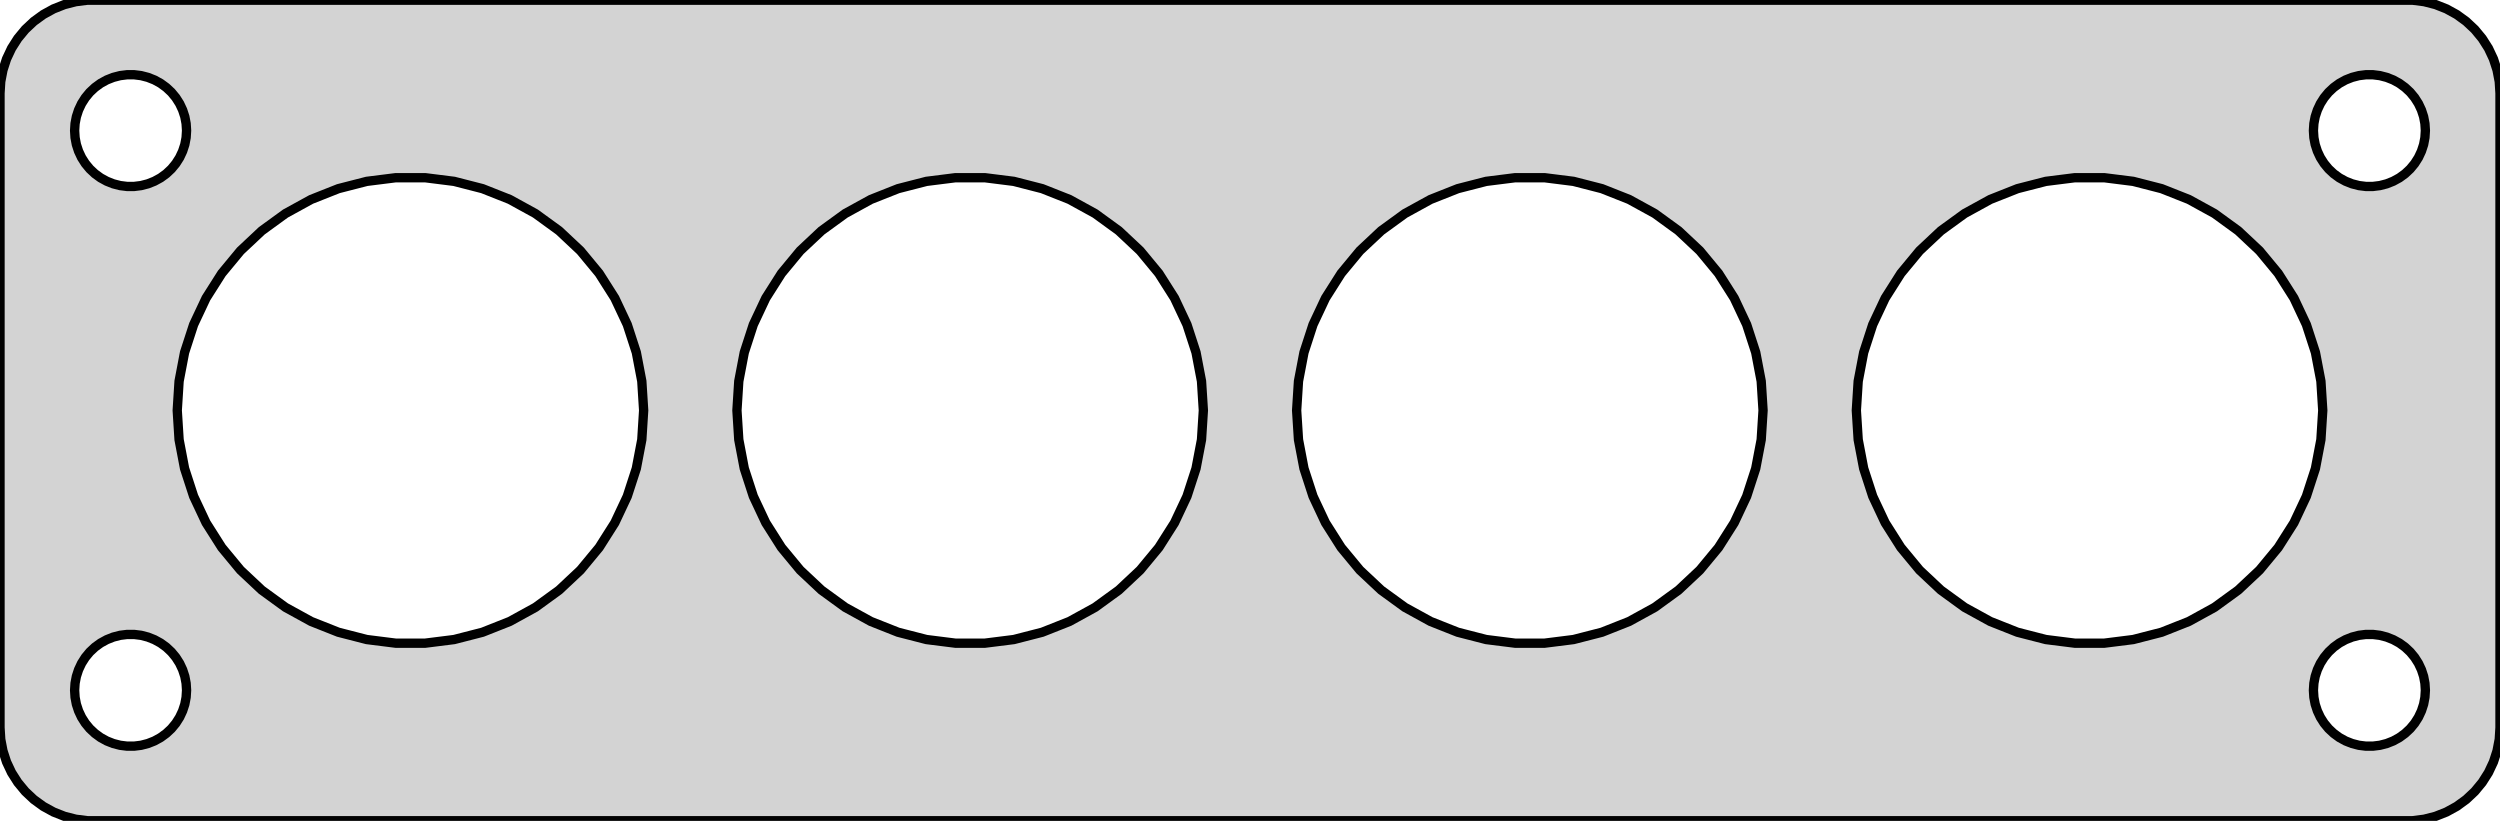 <?xml version="1.0" standalone="no"?>
<!DOCTYPE svg PUBLIC "-//W3C//DTD SVG 1.1//EN" "http://www.w3.org/Graphics/SVG/1.1/DTD/svg11.dtd">
<svg width="134mm" height="44mm" viewBox="-67 -22 134 44" xmlns="http://www.w3.org/2000/svg" version="1.1">
<title>OpenSCAD Model</title>
<path d="
M 62.937,21.911 L 63.545,21.755 L 64.129,21.524 L 64.679,21.222 L 65.187,20.853 L 65.645,20.423
 L 66.045,19.939 L 66.382,19.409 L 66.649,18.841 L 66.843,18.243 L 66.961,17.627 L 67,17
 L 67,-17 L 66.961,-17.627 L 66.843,-18.243 L 66.649,-18.841 L 66.382,-19.409 L 66.045,-19.939
 L 65.645,-20.423 L 65.187,-20.853 L 64.679,-21.222 L 64.129,-21.524 L 63.545,-21.755 L 62.937,-21.911
 L 62.314,-21.99 L -62.314,-21.99 L -62.937,-21.911 L -63.545,-21.755 L -64.129,-21.524 L -64.679,-21.222
 L -65.187,-20.853 L -65.645,-20.423 L -66.045,-19.939 L -66.382,-19.409 L -66.649,-18.841 L -66.843,-18.243
 L -66.961,-17.627 L -67,-17 L -67,17 L -66.961,17.627 L -66.843,18.243 L -66.649,18.841
 L -66.382,19.409 L -66.045,19.939 L -65.645,20.423 L -65.187,20.853 L -64.679,21.222 L -64.129,21.524
 L -63.545,21.755 L -62.937,21.911 L -62.314,21.99 L 62.314,21.99 z
M 59.812,-12.006 L 59.438,-12.053 L 59.073,-12.147 L 58.723,-12.286 L 58.392,-12.467 L 58.088,-12.688
 L 57.813,-12.946 L 57.573,-13.237 L 57.371,-13.555 L 57.211,-13.896 L 57.094,-14.254 L 57.024,-14.624
 L 57,-15 L 57.024,-15.376 L 57.094,-15.746 L 57.211,-16.104 L 57.371,-16.445 L 57.573,-16.763
 L 57.813,-17.054 L 58.088,-17.311 L 58.392,-17.533 L 58.723,-17.715 L 59.073,-17.853 L 59.438,-17.947
 L 59.812,-17.994 L 60.188,-17.994 L 60.562,-17.947 L 60.927,-17.853 L 61.277,-17.715 L 61.608,-17.533
 L 61.912,-17.311 L 62.187,-17.054 L 62.427,-16.763 L 62.629,-16.445 L 62.789,-16.104 L 62.906,-15.746
 L 62.976,-15.376 L 63,-15 L 62.976,-14.624 L 62.906,-14.254 L 62.789,-13.896 L 62.629,-13.555
 L 62.427,-13.237 L 62.187,-12.946 L 61.912,-12.688 L 61.608,-12.467 L 61.277,-12.286 L 60.927,-12.147
 L 60.562,-12.053 L 60.188,-12.006 z
M -60.188,-12.006 L -60.562,-12.053 L -60.927,-12.147 L -61.277,-12.286 L -61.608,-12.467 L -61.912,-12.688
 L -62.187,-12.946 L -62.427,-13.237 L -62.629,-13.555 L -62.789,-13.896 L -62.906,-14.254 L -62.976,-14.624
 L -63,-15 L -62.976,-15.376 L -62.906,-15.746 L -62.789,-16.104 L -62.629,-16.445 L -62.427,-16.763
 L -62.187,-17.054 L -61.912,-17.311 L -61.608,-17.533 L -61.277,-17.715 L -60.927,-17.853 L -60.562,-17.947
 L -60.188,-17.994 L -59.812,-17.994 L -59.438,-17.947 L -59.073,-17.853 L -58.723,-17.715 L -58.392,-17.533
 L -58.088,-17.311 L -57.813,-17.054 L -57.573,-16.763 L -57.371,-16.445 L -57.211,-16.104 L -57.094,-15.746
 L -57.024,-15.376 L -57,-15 L -57.024,-14.624 L -57.094,-14.254 L -57.211,-13.896 L -57.371,-13.555
 L -57.573,-13.237 L -57.813,-12.946 L -58.088,-12.688 L -58.392,-12.467 L -58.723,-12.286 L -59.073,-12.147
 L -59.438,-12.053 L -59.812,-12.006 z
M 14.215,12.475 L 12.658,12.279 L 11.137,11.888 L 9.678,11.31 L 8.302,10.554 L 7.032,9.631
 L 5.888,8.557 L 4.887,7.347 L 4.046,6.022 L 3.378,4.602 L 2.893,3.109 L 2.599,1.567
 L 2.5,-0 L 2.599,-1.567 L 2.893,-3.109 L 3.378,-4.602 L 4.046,-6.022 L 4.887,-7.347
 L 5.888,-8.557 L 7.032,-9.631 L 8.302,-10.554 L 9.678,-11.31 L 11.137,-11.888 L 12.658,-12.279
 L 14.215,-12.475 L 15.785,-12.475 L 17.342,-12.279 L 18.863,-11.888 L 20.322,-11.31 L 21.698,-10.554
 L 22.968,-9.631 L 24.112,-8.557 L 25.113,-7.347 L 25.954,-6.022 L 26.622,-4.602 L 27.107,-3.109
 L 27.401,-1.567 L 27.5,-0 L 27.401,1.567 L 27.107,3.109 L 26.622,4.602 L 25.954,6.022
 L 25.113,7.347 L 24.112,8.557 L 22.968,9.631 L 21.698,10.554 L 20.322,11.31 L 18.863,11.888
 L 17.342,12.279 L 15.785,12.475 z
M -45.785,12.475 L -47.342,12.279 L -48.863,11.888 L -50.322,11.31 L -51.698,10.554 L -52.968,9.631
 L -54.112,8.557 L -55.113,7.347 L -55.954,6.022 L -56.622,4.602 L -57.107,3.109 L -57.401,1.567
 L -57.5,-0 L -57.401,-1.567 L -57.107,-3.109 L -56.622,-4.602 L -55.954,-6.022 L -55.113,-7.347
 L -54.112,-8.557 L -52.968,-9.631 L -51.698,-10.554 L -50.322,-11.31 L -48.863,-11.888 L -47.342,-12.279
 L -45.785,-12.475 L -44.215,-12.475 L -42.658,-12.279 L -41.137,-11.888 L -39.678,-11.31 L -38.302,-10.554
 L -37.032,-9.631 L -35.888,-8.557 L -34.887,-7.347 L -34.046,-6.022 L -33.378,-4.602 L -32.893,-3.109
 L -32.599,-1.567 L -32.5,-0 L -32.599,1.567 L -32.893,3.109 L -33.378,4.602 L -34.046,6.022
 L -34.887,7.347 L -35.888,8.557 L -37.032,9.631 L -38.302,10.554 L -39.678,11.31 L -41.137,11.888
 L -42.658,12.279 L -44.215,12.475 z
M 44.215,12.475 L 42.658,12.279 L 41.137,11.888 L 39.678,11.31 L 38.302,10.554 L 37.032,9.631
 L 35.888,8.557 L 34.887,7.347 L 34.046,6.022 L 33.378,4.602 L 32.893,3.109 L 32.599,1.567
 L 32.5,-0 L 32.599,-1.567 L 32.893,-3.109 L 33.378,-4.602 L 34.046,-6.022 L 34.887,-7.347
 L 35.888,-8.557 L 37.032,-9.631 L 38.302,-10.554 L 39.678,-11.31 L 41.137,-11.888 L 42.658,-12.279
 L 44.215,-12.475 L 45.785,-12.475 L 47.342,-12.279 L 48.863,-11.888 L 50.322,-11.31 L 51.698,-10.554
 L 52.968,-9.631 L 54.112,-8.557 L 55.113,-7.347 L 55.954,-6.022 L 56.622,-4.602 L 57.107,-3.109
 L 57.401,-1.567 L 57.5,-0 L 57.401,1.567 L 57.107,3.109 L 56.622,4.602 L 55.954,6.022
 L 55.113,7.347 L 54.112,8.557 L 52.968,9.631 L 51.698,10.554 L 50.322,11.31 L 48.863,11.888
 L 47.342,12.279 L 45.785,12.475 z
M -15.785,12.475 L -17.342,12.279 L -18.863,11.888 L -20.322,11.31 L -21.698,10.554 L -22.968,9.631
 L -24.112,8.557 L -25.113,7.347 L -25.954,6.022 L -26.622,4.602 L -27.107,3.109 L -27.401,1.567
 L -27.5,-0 L -27.401,-1.567 L -27.107,-3.109 L -26.622,-4.602 L -25.954,-6.022 L -25.113,-7.347
 L -24.112,-8.557 L -22.968,-9.631 L -21.698,-10.554 L -20.322,-11.31 L -18.863,-11.888 L -17.342,-12.279
 L -15.785,-12.475 L -14.215,-12.475 L -12.658,-12.279 L -11.137,-11.888 L -9.678,-11.31 L -8.302,-10.554
 L -7.032,-9.631 L -5.888,-8.557 L -4.887,-7.347 L -4.046,-6.022 L -3.378,-4.602 L -2.893,-3.109
 L -2.599,-1.567 L -2.5,-0 L -2.599,1.567 L -2.893,3.109 L -3.378,4.602 L -4.046,6.022
 L -4.887,7.347 L -5.888,8.557 L -7.032,9.631 L -8.302,10.554 L -9.678,11.31 L -11.137,11.888
 L -12.658,12.279 L -14.215,12.475 z
M -60.188,17.994 L -60.562,17.947 L -60.927,17.853 L -61.277,17.715 L -61.608,17.533 L -61.912,17.311
 L -62.187,17.054 L -62.427,16.763 L -62.629,16.445 L -62.789,16.104 L -62.906,15.746 L -62.976,15.376
 L -63,15 L -62.976,14.624 L -62.906,14.254 L -62.789,13.896 L -62.629,13.555 L -62.427,13.237
 L -62.187,12.946 L -61.912,12.688 L -61.608,12.467 L -61.277,12.286 L -60.927,12.147 L -60.562,12.053
 L -60.188,12.006 L -59.812,12.006 L -59.438,12.053 L -59.073,12.147 L -58.723,12.286 L -58.392,12.467
 L -58.088,12.688 L -57.813,12.946 L -57.573,13.237 L -57.371,13.555 L -57.211,13.896 L -57.094,14.254
 L -57.024,14.624 L -57,15 L -57.024,15.376 L -57.094,15.746 L -57.211,16.104 L -57.371,16.445
 L -57.573,16.763 L -57.813,17.054 L -58.088,17.311 L -58.392,17.533 L -58.723,17.715 L -59.073,17.853
 L -59.438,17.947 L -59.812,17.994 z
M 59.812,17.994 L 59.438,17.947 L 59.073,17.853 L 58.723,17.715 L 58.392,17.533 L 58.088,17.311
 L 57.813,17.054 L 57.573,16.763 L 57.371,16.445 L 57.211,16.104 L 57.094,15.746 L 57.024,15.376
 L 57,15 L 57.024,14.624 L 57.094,14.254 L 57.211,13.896 L 57.371,13.555 L 57.573,13.237
 L 57.813,12.946 L 58.088,12.688 L 58.392,12.467 L 58.723,12.286 L 59.073,12.147 L 59.438,12.053
 L 59.812,12.006 L 60.188,12.006 L 60.562,12.053 L 60.927,12.147 L 61.277,12.286 L 61.608,12.467
 L 61.912,12.688 L 62.187,12.946 L 62.427,13.237 L 62.629,13.555 L 62.789,13.896 L 62.906,14.254
 L 62.976,14.624 L 63,15 L 62.976,15.376 L 62.906,15.746 L 62.789,16.104 L 62.629,16.445
 L 62.427,16.763 L 62.187,17.054 L 61.912,17.311 L 61.608,17.533 L 61.277,17.715 L 60.927,17.853
 L 60.562,17.947 L 60.188,17.994 z
" stroke="black" fill="lightgray" stroke-width="0.5"/>
</svg>

